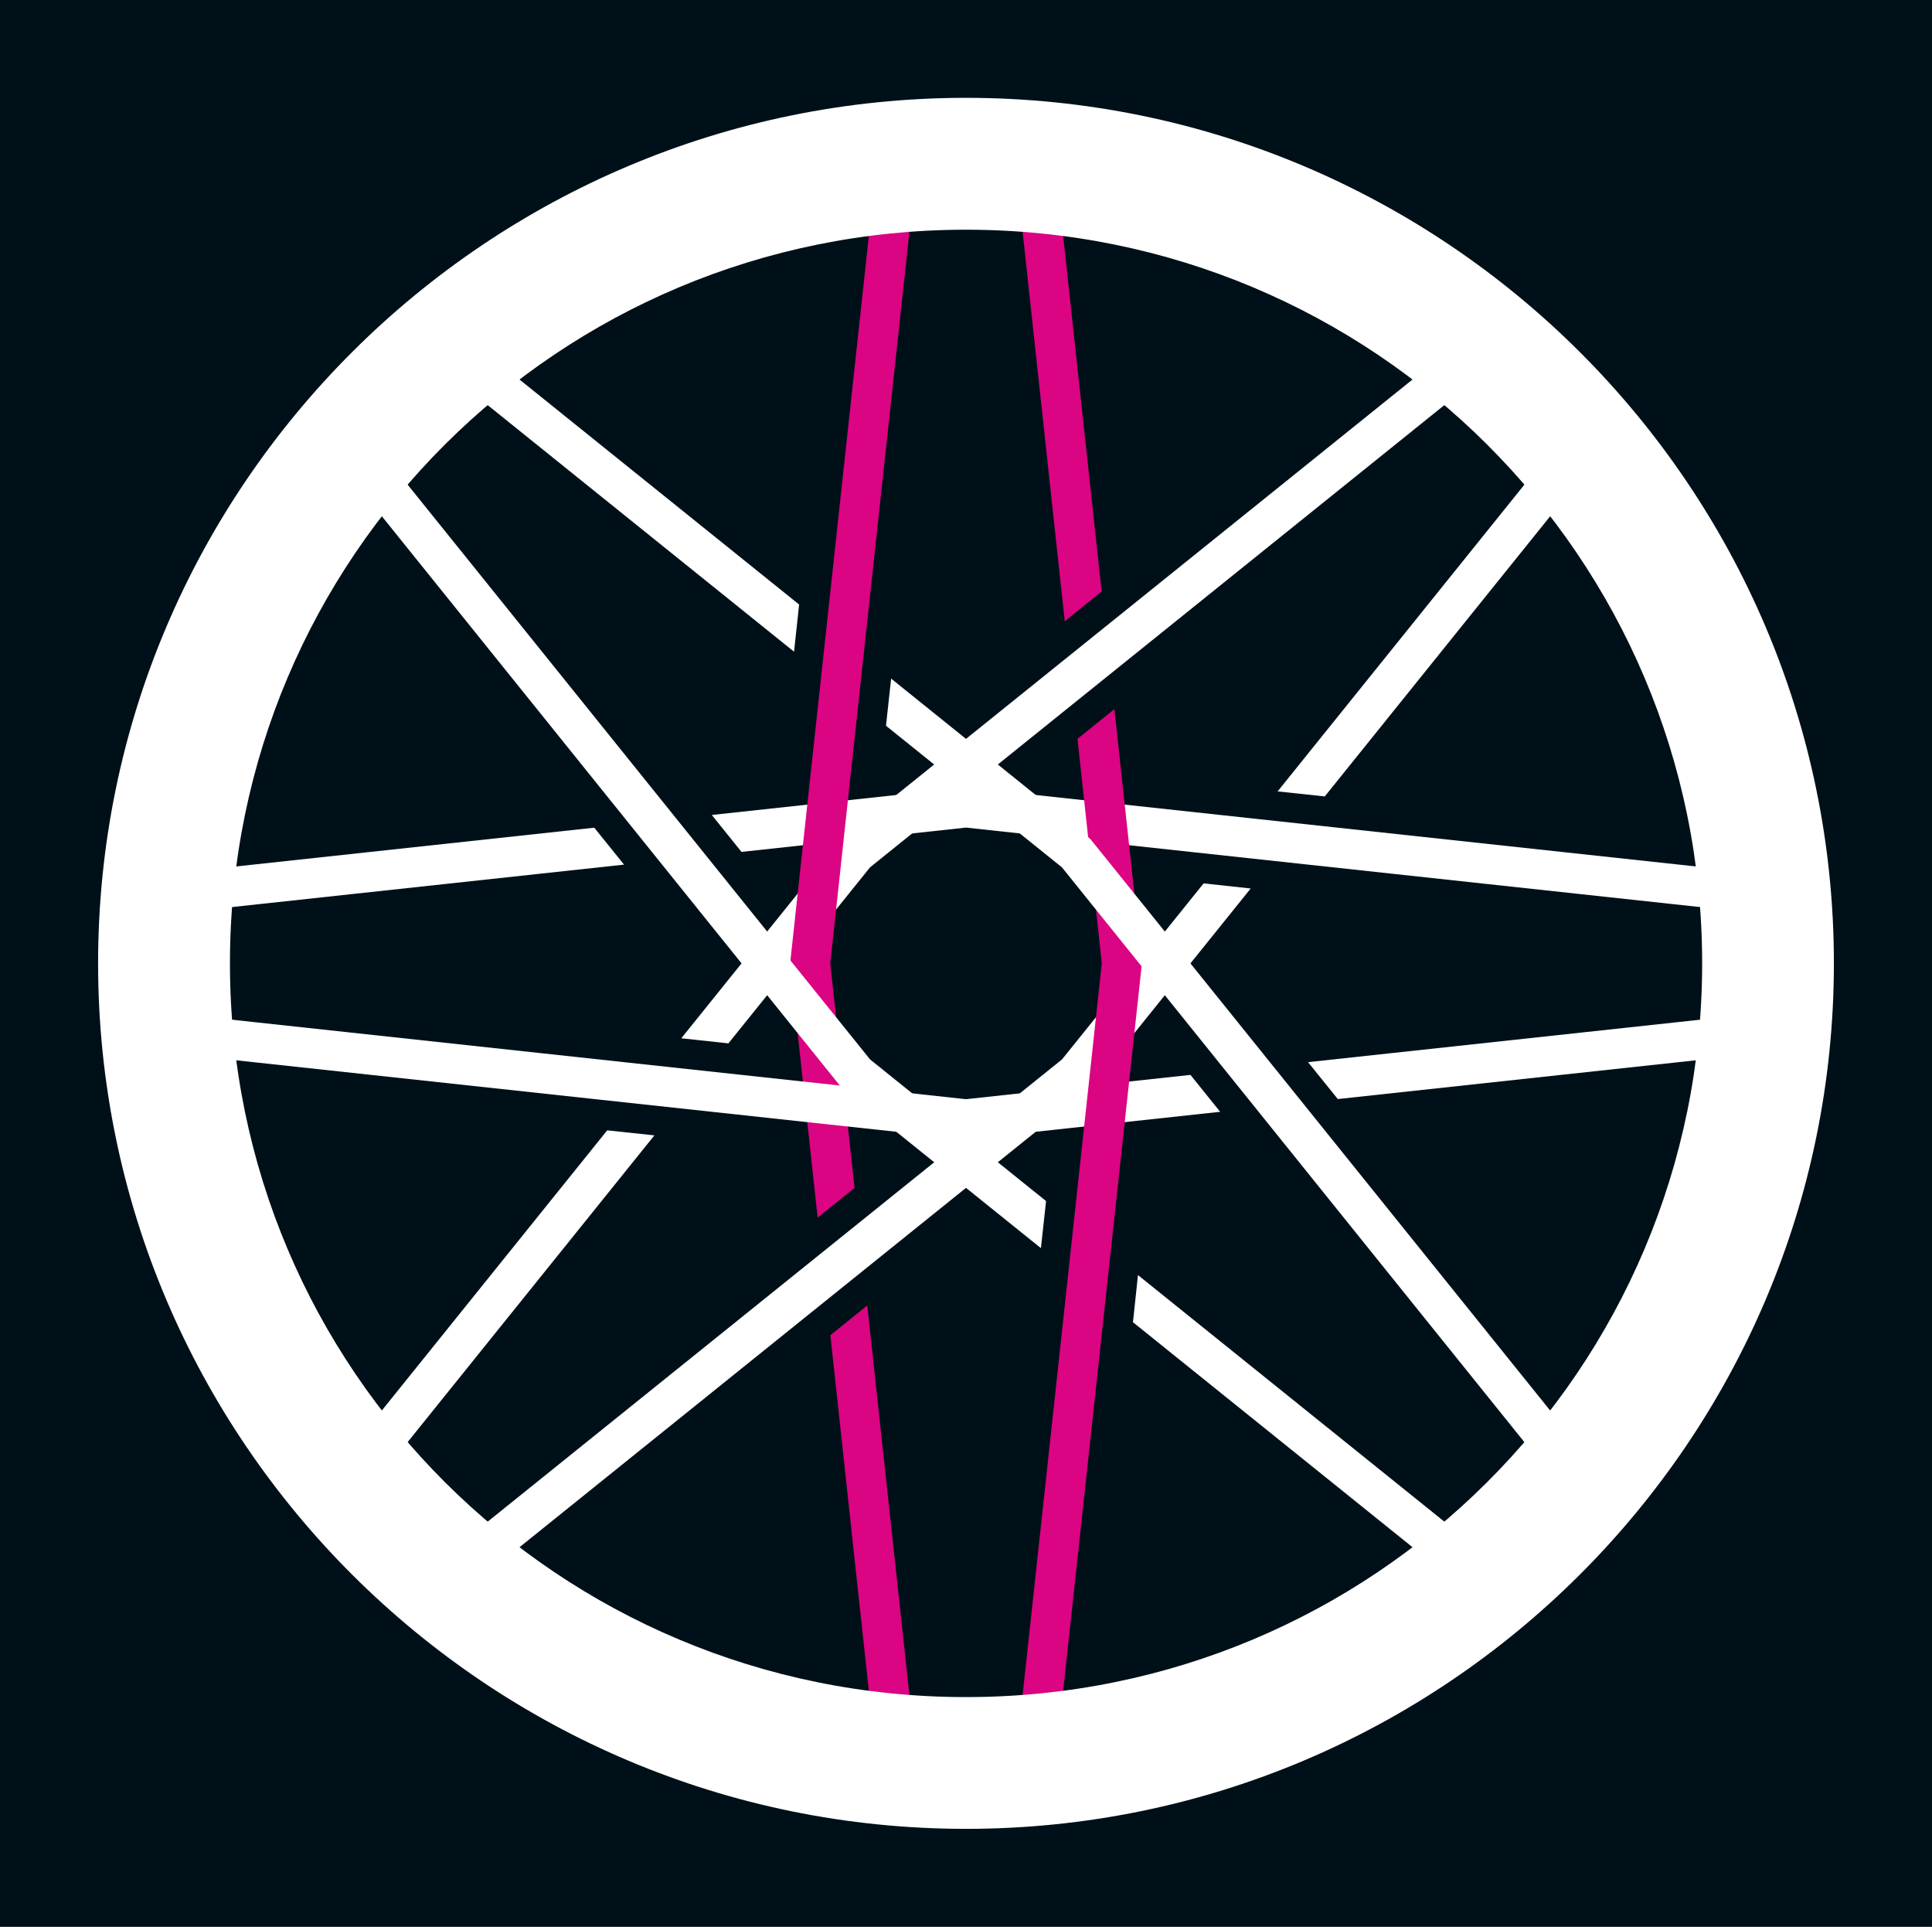 <?xml version="1.0" encoding="UTF-8" standalone="no"?>
<!-- Created with Inkscape (http://www.inkscape.org/) -->

<svg
   width="1280"
   height="1276.216"
   viewBox="0 0 338.667 337.666"
   version="1.1"
   id="svg1"
   inkscape:version="1.4 (86a8ad7, 2024-10-11)"
   sodipodi:docname="Logo-Inverted.svg"
   inkscape:export-filename="Logo.png"
   inkscape:export-xdpi="96"
   inkscape:export-ydpi="96"
   xmlns:inkscape="http://www.inkscape.org/namespaces/inkscape"
   xmlns:sodipodi="http://sodipodi.sourceforge.net/DTD/sodipodi-0.dtd"
   xmlns="http://www.w3.org/2000/svg"
   xmlns:svg="http://www.w3.org/2000/svg">
  <rect x="0" y="0" width="338.667" height="337.666" fill="#333333" stroke="none"/>
  <sodipodi:namedview
     id="namedview1"
     pagecolor="#ffffff"
     bordercolor="#000000"
     borderopacity="0.25"
     inkscape:showpageshadow="2"
     inkscape:pageopacity="0.0"
     inkscape:pagecheckerboard="0"
     inkscape:deskcolor="#d1d1d1"
     inkscape:document-units="px"
     showborder="false"
     inkscape:zoom="0.5"
     inkscape:cx="618"
     inkscape:cy="384"
     inkscape:window-width="2560"
     inkscape:window-height="1369"
     inkscape:window-x="2552"
     inkscape:window-y="-8"
     inkscape:window-maximized="1"
     inkscape:current-layer="layer1" />
  <defs
     id="defs1" />
  <g
     inkscape:label="Layer 1"
     inkscape:groupmode="layer"
     id="layer1"
     transform="translate(-12.106,28.654)">
    <path
       id="rect4"
       style="opacity:1;stroke-width:0.265;stroke-linecap:round;stroke-linejoin:round;paint-order:markers fill stroke;fill:#001018;fill-opacity:1"
       d="M 12.106,-28.654 H 350.772 V 309.012 H 12.106 Z" />
    <path
       id="path217"
       style="fill:#ffffff;fill-opacity:1;stroke-width:4.644;paint-order:markers fill stroke"
       d="m 181.443,109.352 -44.565,4.823 c 1.736,2.157 3.473,4.314 5.21,6.471 l 39.355,-4.26 140.65,15.225 c -0.144,-2.385 -0.34,-4.753 -0.614,-7.105 z m -65.175,7.053 -74.863,8.102 c -0.275,2.351 -0.458,4.72 -0.601,7.105 l 80.693,-8.735 c -1.739,-2.158 -3.481,-4.313 -5.22,-6.471 z" />
    <path
       id="path349"
       style="fill:#ffffff;fill-opacity:1;stroke-width:4.644;paint-order:markers fill stroke"
       d="m 269.122,30.283 -109.484,88.098 -28.104,34.929 c 2.752,0.298 5.504,0.596 8.257,0.894 l 24.822,-30.848 109.984,-88.499 c -1.786,-1.571 -3.612,-3.094 -5.474,-4.574 z m -150.574,139.161 -47.071,58.496 c 1.49,1.852 3.022,3.668 4.603,5.441 l 50.738,-63.053 c -2.757,-0.295 -5.512,-0.588 -8.269,-0.884 z" />
    <path
       id="path350"
       style="fill:#db0482;fill-opacity:1;stroke-width:4.644;paint-order:markers fill stroke"
       d="m 172.823,-0.036 c -2.384,0.144 -4.752,0.346 -7.104,0.608 L 150.609,140.186 l 4.822,44.557 c 2.157,-1.736 4.316,-3.472 6.473,-5.208 L 157.644,140.186 Z M 164.134,200.132 c -2.158,1.74 -4.312,3.484 -6.47,5.223 l 8.055,74.444 c 2.353,0.261 4.72,0.465 7.104,0.609 z" />
    <path
       id="path351"
       style="fill:#ffffff;fill-opacity:1;stroke-width:4.644;paint-order:markers fill stroke"
       d="m 76.079,46.986 c -1.579,1.773 -3.108,3.588 -4.599,5.44 l 88.157,109.558 34.935,28.109 c 0.301,-2.751 0.601,-5.501 0.902,-8.252 L 164.62,157.016 Z M 211.584,194.813 c -0.301,2.753 -0.588,5.507 -0.876,8.261 l 58.423,47.01 c 1.861,-1.479 3.686,-3 5.469,-4.569 z" />
    <path
       id="path600"
       style="fill:#ffffff;fill-opacity:1;stroke-width:4.644;paint-order:markers fill stroke"
       d="m 40.796,148.76 c 0.144,2.382 0.34,4.749 0.601,7.098 l 140.038,15.16 44.556,-4.823 c -1.736,-2.156 -3.469,-4.313 -5.205,-6.469 l -39.351,4.26 z m 281.297,0 -80.698,8.735 c 1.739,2.157 3.481,4.31 5.218,6.468 l 74.868,-8.105 c 0.261,-2.349 0.458,-4.716 0.601,-7.098 z" />
    <path
       id="path601"
       style="fill:#ffffff;fill-opacity:1;stroke-width:4.644;paint-order:markers fill stroke"
       d="m 286.805,46.986 -50.739,63.057 c 2.754,0.295 5.508,0.587 8.263,0.882 L 291.404,52.423 c -1.489,-1.851 -3.02,-3.664 -4.599,-5.436 z M 223.092,126.164 198.268,157.016 88.289,245.511 c 1.783,1.569 3.608,3.092 5.468,4.571 l 109.486,-88.098 28.102,-34.925 c -2.75,-0.298 -5.501,-0.597 -8.252,-0.894 z" />
    <path
       id="path602"
       style="fill:#db0482;fill-opacity:1;stroke-width:4.644;paint-order:markers fill stroke"
       d="M 190.064,-0.036 198.753,80.226 c 2.157,-1.738 4.31,-3.48 6.467,-5.218 L 197.161,0.572 C 194.81,0.311 192.447,0.108 190.064,-0.036 Z M 207.451,95.624 c -2.157,1.735 -4.311,3.471 -6.468,5.206 l 4.26,39.356 -15.179,140.222 c 2.383,-0.144 4.749,-0.349 7.099,-0.609 l 15.113,-139.612 z" />
    <path
       id="path678"
       style="fill:#ffffff;fill-opacity:1;stroke-width:4.644;paint-order:markers fill stroke"
       d="m 93.758,30.288 c -1.861,1.48 -3.686,3.002 -5.47,4.572 L 151.297,85.562 c 0.301,-2.756 0.601,-5.512 0.889,-8.267 z M 168.317,90.278 c -0.301,2.753 -0.588,5.506 -0.902,8.259 l 30.845,24.819 88.537,110.029 c 1.58,-1.773 3.111,-3.588 4.601,-5.44 L 203.235,118.38 Z" />
    <path
       id="path679"
       style="fill:#ffffff;fill-opacity:1;fill-rule:evenodd;stroke-width:4.644;stroke-linecap:round;stroke-miterlimit:2.6;paint-order:fill markers stroke"
       d="M 181.438,-11.507 C 97.568,-11.507 29.303,56.516 29.303,140.176 c -0.001,83.661 68.263,151.688 152.135,151.688 83.872,-2.6e-4 152.137,-68.028 152.136,-151.688 0,-83.66 -68.264,-151.683 -152.136,-151.683 z m 0,23.112 c 71.428,2.62e-4 129.045,57.435 129.045,128.571 0.001,71.137 -57.616,128.596 -129.045,128.596 -71.426,1.3e-4 -129.025,-57.459 -129.023,-128.596 0,-71.136 57.596,-128.571 129.023,-128.571 z" />
  </g>
</svg>
